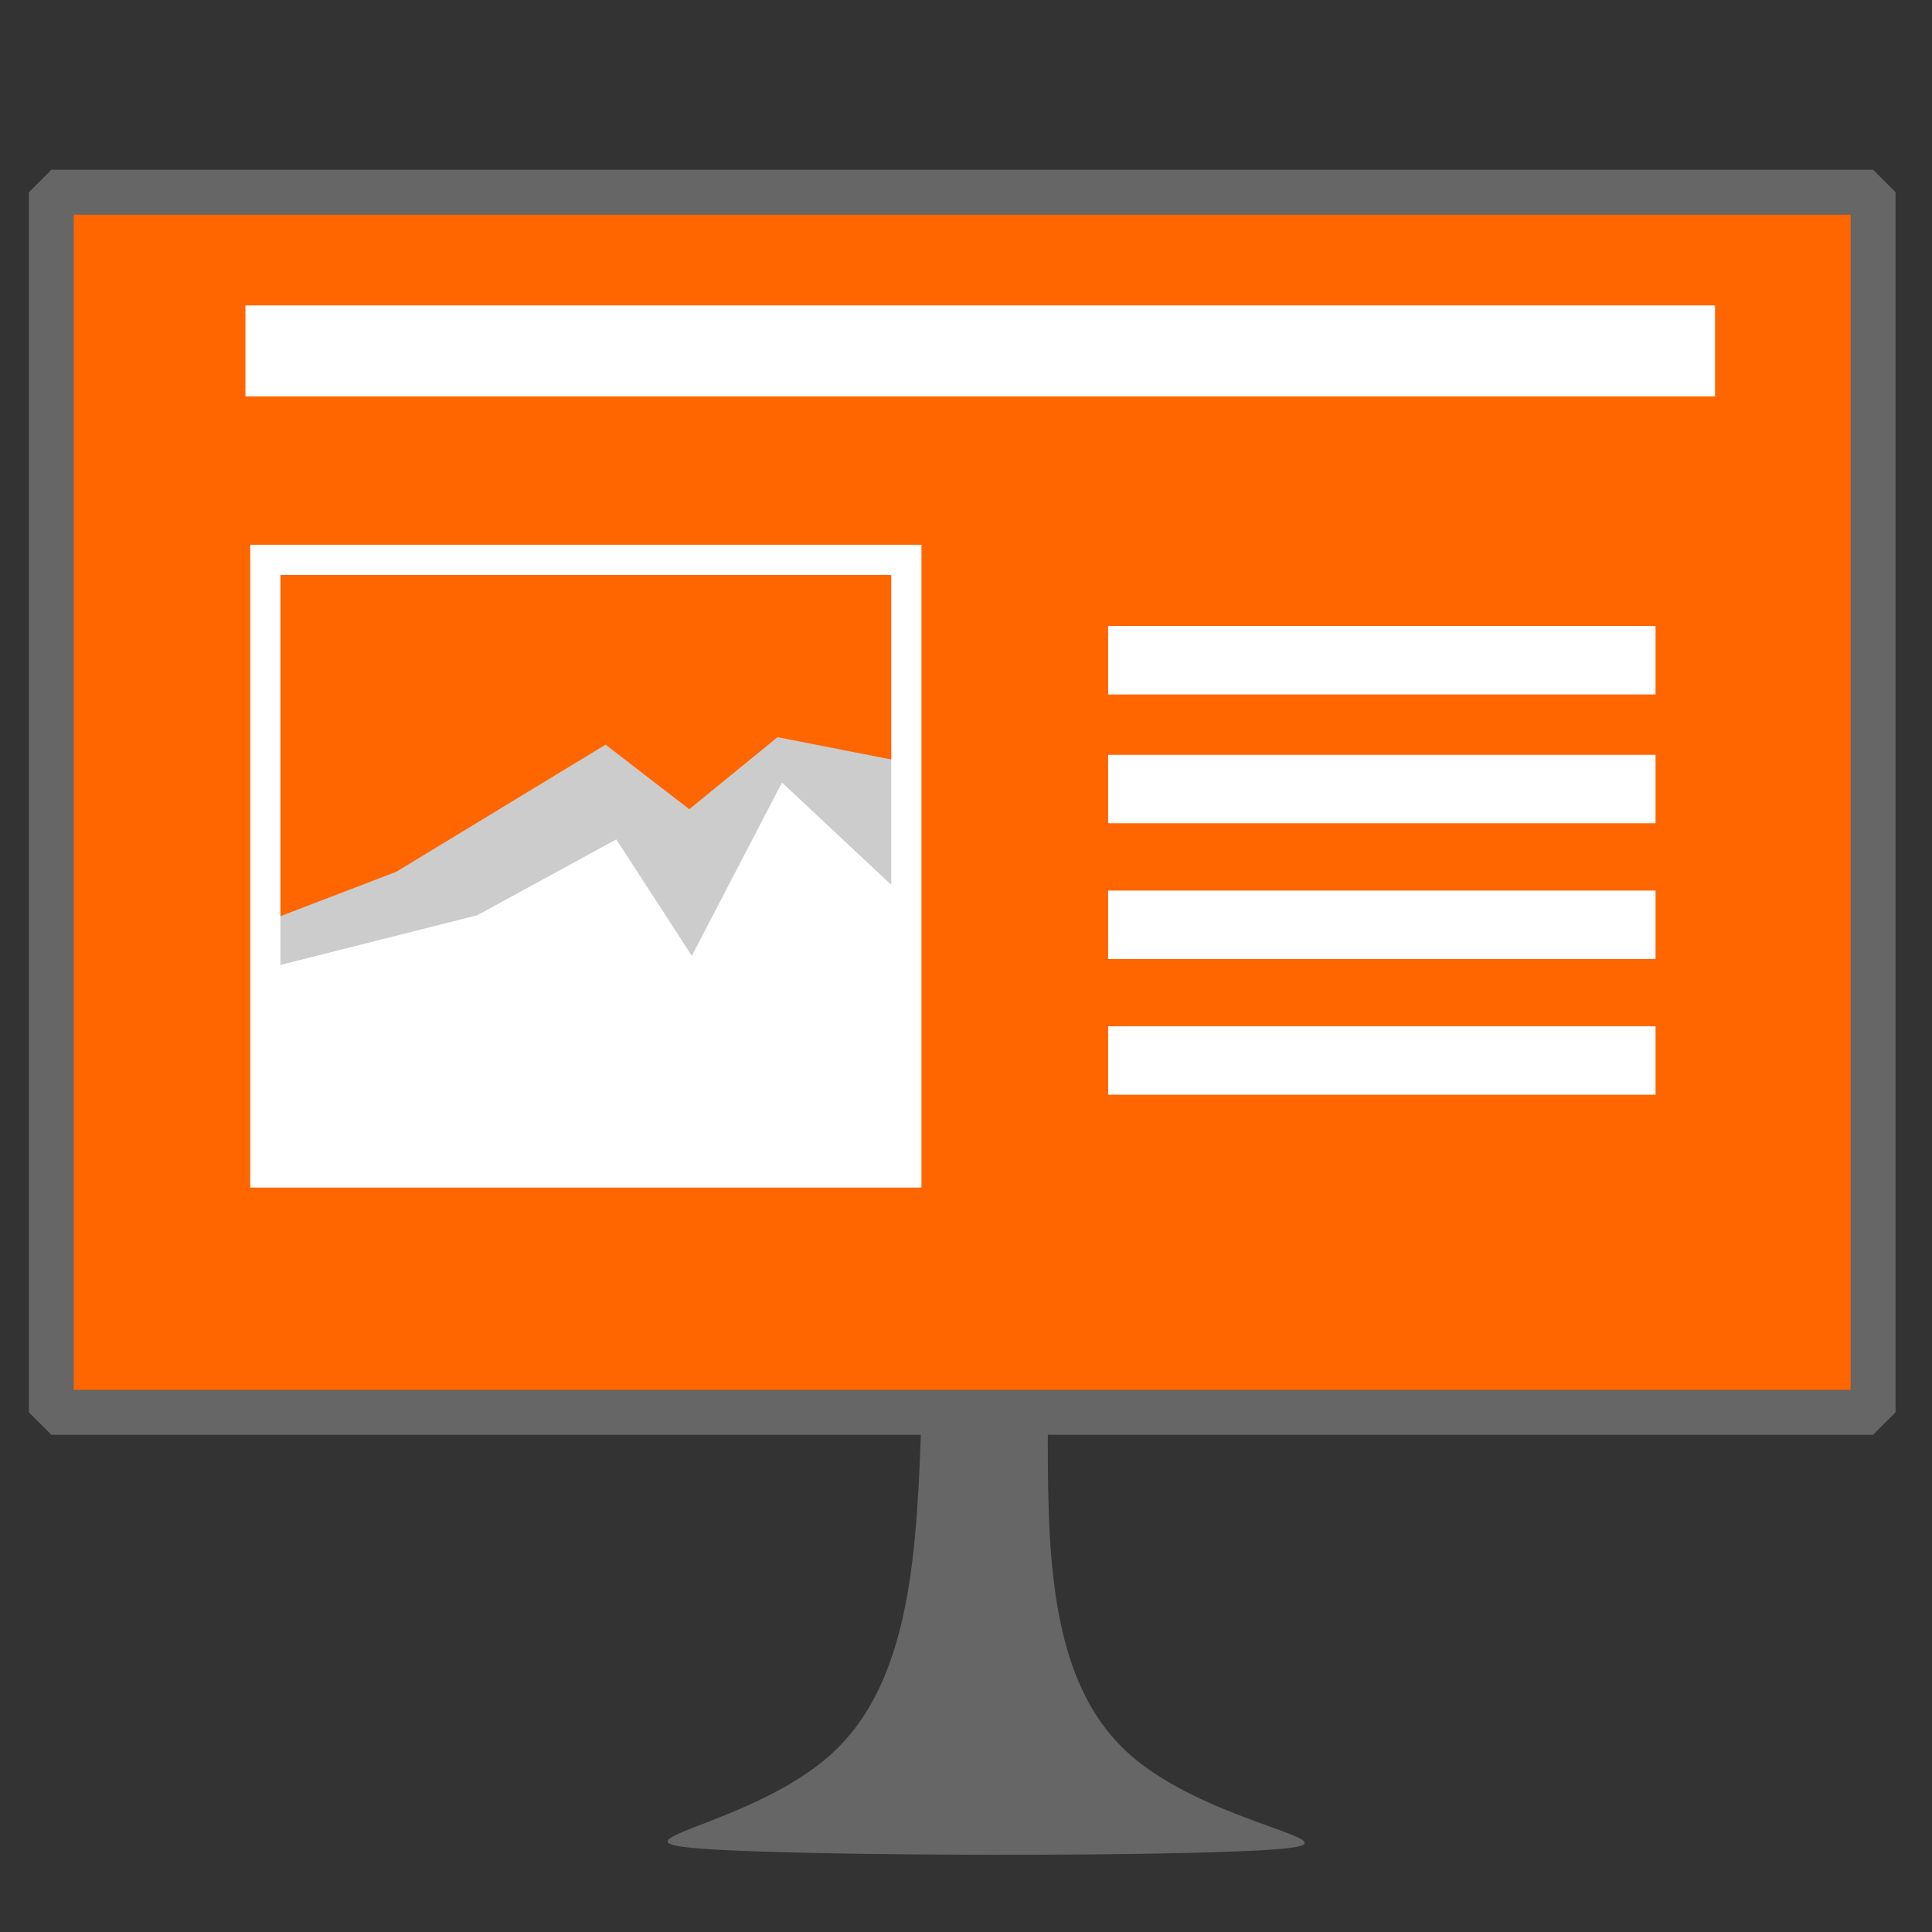 <?xml version="1.0" encoding="UTF-8" standalone="no"?>
<!-- Created with Inkscape (http://www.inkscape.org/) -->

<svg
   xmlns:dc="http://purl.org/dc/elements/1.1/"
   xmlns:cc="http://creativecommons.org/ns#"
   xmlns:rdf="http://www.w3.org/1999/02/22-rdf-syntax-ns#"
   xmlns:svg="http://www.w3.org/2000/svg"
   xmlns="http://www.w3.org/2000/svg"
   xmlns:sodipodi="http://sodipodi.sourceforge.net/DTD/sodipodi-0.dtd"
   xmlns:inkscape="http://www.inkscape.org/namespaces/inkscape"
   width="64px"
   height="64px"
   viewBox="0 0 64 64"
   version="1.1"
   id="SVGRoot"
   inkscape:version="0.92.1 r"
   sodipodi:docname="libreoffice-impress.svg">
  <rect x="0" y="0" width="64" height="64" fill="#333333" stroke="none"/>
  <sodipodi:namedview
     id="base"
     pagecolor="#ffffff"
     bordercolor="#666666"
     borderopacity="1.0"
     inkscape:pageopacity="0.0"
     inkscape:pageshadow="2"
     inkscape:zoom="22.627417"
     inkscape:cx="37.986454"
     inkscape:cy="33.991849"
     inkscape:document-units="px"
     inkscape:current-layer="layer1"
     showgrid="false"
     inkscape:window-width="1366"
     inkscape:window-height="744"
     inkscape:window-x="0"
     inkscape:window-y="24"
     inkscape:window-maximized="1"
     inkscape:grid-bbox="true"
     inkscape:pagecheckerboard="false" />
  <defs
     id="defs4485">
    <inkscape:path-effect
       effect="bspline"
       id="path-effect5058"
       is_visible="true"
       weight="33.333"
       steps="2"
       helper_size="0"
       apply_no_weight="true"
       apply_with_weight="true"
       only_selected="false" />
  </defs>
  <g
     id="layer1"
     inkscape:groupmode="layer"
     inkscape:label="Layer 1">
    <rect
       style="opacity:1;fill:#ff6600;fill-opacity:1;fill-rule:nonzero;stroke:#666666;stroke-width:1.488;stroke-miterlimit:0;stroke-dasharray:none;stroke-dashoffset:0;stroke-opacity:1;paint-order:fill markers stroke"
       id="rect5044"
       width="60.347"
       height="40.417"
       x="1.702"
       y="6.368" />
    <path
       style="fill:#666666;fill-opacity:1;stroke:none;stroke-width:1.933;stroke-linecap:butt;stroke-linejoin:miter;stroke-miterlimit:4;stroke-dasharray:none;stroke-opacity:1"
       d="m 34.712,46.917 c -0.014,4.365 -0.028,8.732 2.674,11.168 2.702,2.436 8.113,2.939 4.782,3.183 -3.33,0.243 -15.411,0.227 -18.885,-0.025 -3.474,-0.252 1.657,-0.739 4.298,-3.176 2.641,-2.437 2.794,-6.826 2.947,-11.212"
       id="path5056"
       inkscape:connector-curvature="0"
       inkscape:path-effect="#path-effect5058"
       inkscape:original-d="m 34.712393,46.917436 c -0.01295,4.36497 -0.02689,8.73164 -0.04185,13.10001 5.417308,0.501954 10.828264,1.005242 16.239149,1.510452 -12.071821,-0.01842 -24.152131,-0.03513 -36.234596,-0.05012 5.134508,-0.488587 10.265068,-0.975286 15.394355,-1.46034 0.153855,-4.387258 0.30682,-8.776685 0.458695,-13.16251"
       sodipodi:nodetypes="cccccc" />
    <rect
       style="opacity:1;fill:#ffffff;fill-opacity:1;fill-rule:nonzero;stroke:none;stroke-width:0.197;stroke-miterlimit:4;stroke-dasharray:none;stroke-dashoffset:0;stroke-opacity:1;paint-order:fill markers stroke"
       id="rect5144"
       width="48.683"
       height="3.014"
       x="8.13"
       y="10.118" />
    <rect
       style="opacity:1;fill:#ffffff;fill-opacity:1;fill-rule:nonzero;stroke:none;stroke-width:0.211;stroke-miterlimit:4;stroke-dasharray:none;stroke-dashoffset:0;stroke-opacity:1;paint-order:fill markers stroke"
       id="rect5146"
       width="18.133"
       height="2.267"
       x="36.709"
       y="25.004" />
    <rect
       style="opacity:1;fill:#ffffff;fill-opacity:1;fill-rule:nonzero;stroke:none;stroke-width:0.211;stroke-miterlimit:4;stroke-dasharray:none;stroke-dashoffset:0;stroke-opacity:1;paint-order:fill markers stroke"
       id="rect5146-5"
       width="18.133"
       height="2.267"
       x="36.709"
       y="29.501" />
    <rect
       style="opacity:1;fill:#ffffff;fill-opacity:1;fill-rule:nonzero;stroke:none;stroke-width:0.211;stroke-miterlimit:4;stroke-dasharray:none;stroke-dashoffset:0;stroke-opacity:1;paint-order:fill markers stroke"
       id="rect5146-3"
       width="18.133"
       height="2.267"
       x="36.709"
       y="33.997" />
    <path
       style="fill:#cccccc;fill-opacity:1;stroke:none;stroke-width:0.578;stroke-linecap:butt;stroke-linejoin:miter;stroke-miterlimit:4;stroke-dasharray:none;stroke-opacity:1"
       d="m 8.77,30.549 4.355,-1.669 6.936,-4.212 2.772,2.138 2.924,-2.386 3.897,0.764 0.619,11.093 H 9.039 Z"
       id="path4543-7"
       inkscape:connector-curvature="0"
       sodipodi:nodetypes="ccccccccc" />
    <path
       style="fill:#ffffff;fill-opacity:1;stroke:none;stroke-width:0.578;stroke-linecap:butt;stroke-linejoin:miter;stroke-miterlimit:4;stroke-dasharray:none;stroke-opacity:1"
       d="m 8.708,32.112 7.105,-1.794 4.602,-2.512 2.503,3.857 2.987,-5.741 4.118,3.857 -10e-7,9.06 H 8.789 Z"
       id="path4543"
       inkscape:connector-curvature="0"
       sodipodi:nodetypes="ccccccccc" />
    <rect
       style="opacity:1;fill:#ffffff;fill-opacity:1;fill-rule:nonzero;stroke:none;stroke-width:0.211;stroke-miterlimit:4;stroke-dasharray:none;stroke-dashoffset:0;stroke-opacity:1;paint-order:fill markers stroke"
       id="rect5146-2"
       width="18.133"
       height="2.267"
       x="36.709"
       y="20.738" />
    <rect
       style="opacity:1;fill:none;fill-opacity:1;fill-rule:nonzero;stroke:#ffffff;stroke-width:1;stroke-miterlimit:4;stroke-dasharray:none;stroke-dashoffset:0;stroke-opacity:1;paint-order:fill markers stroke"
       id="rect4541"
       width="21.235"
       height="20.294"
       x="8.789"
       y="18.546" />
  </g>
</svg>
